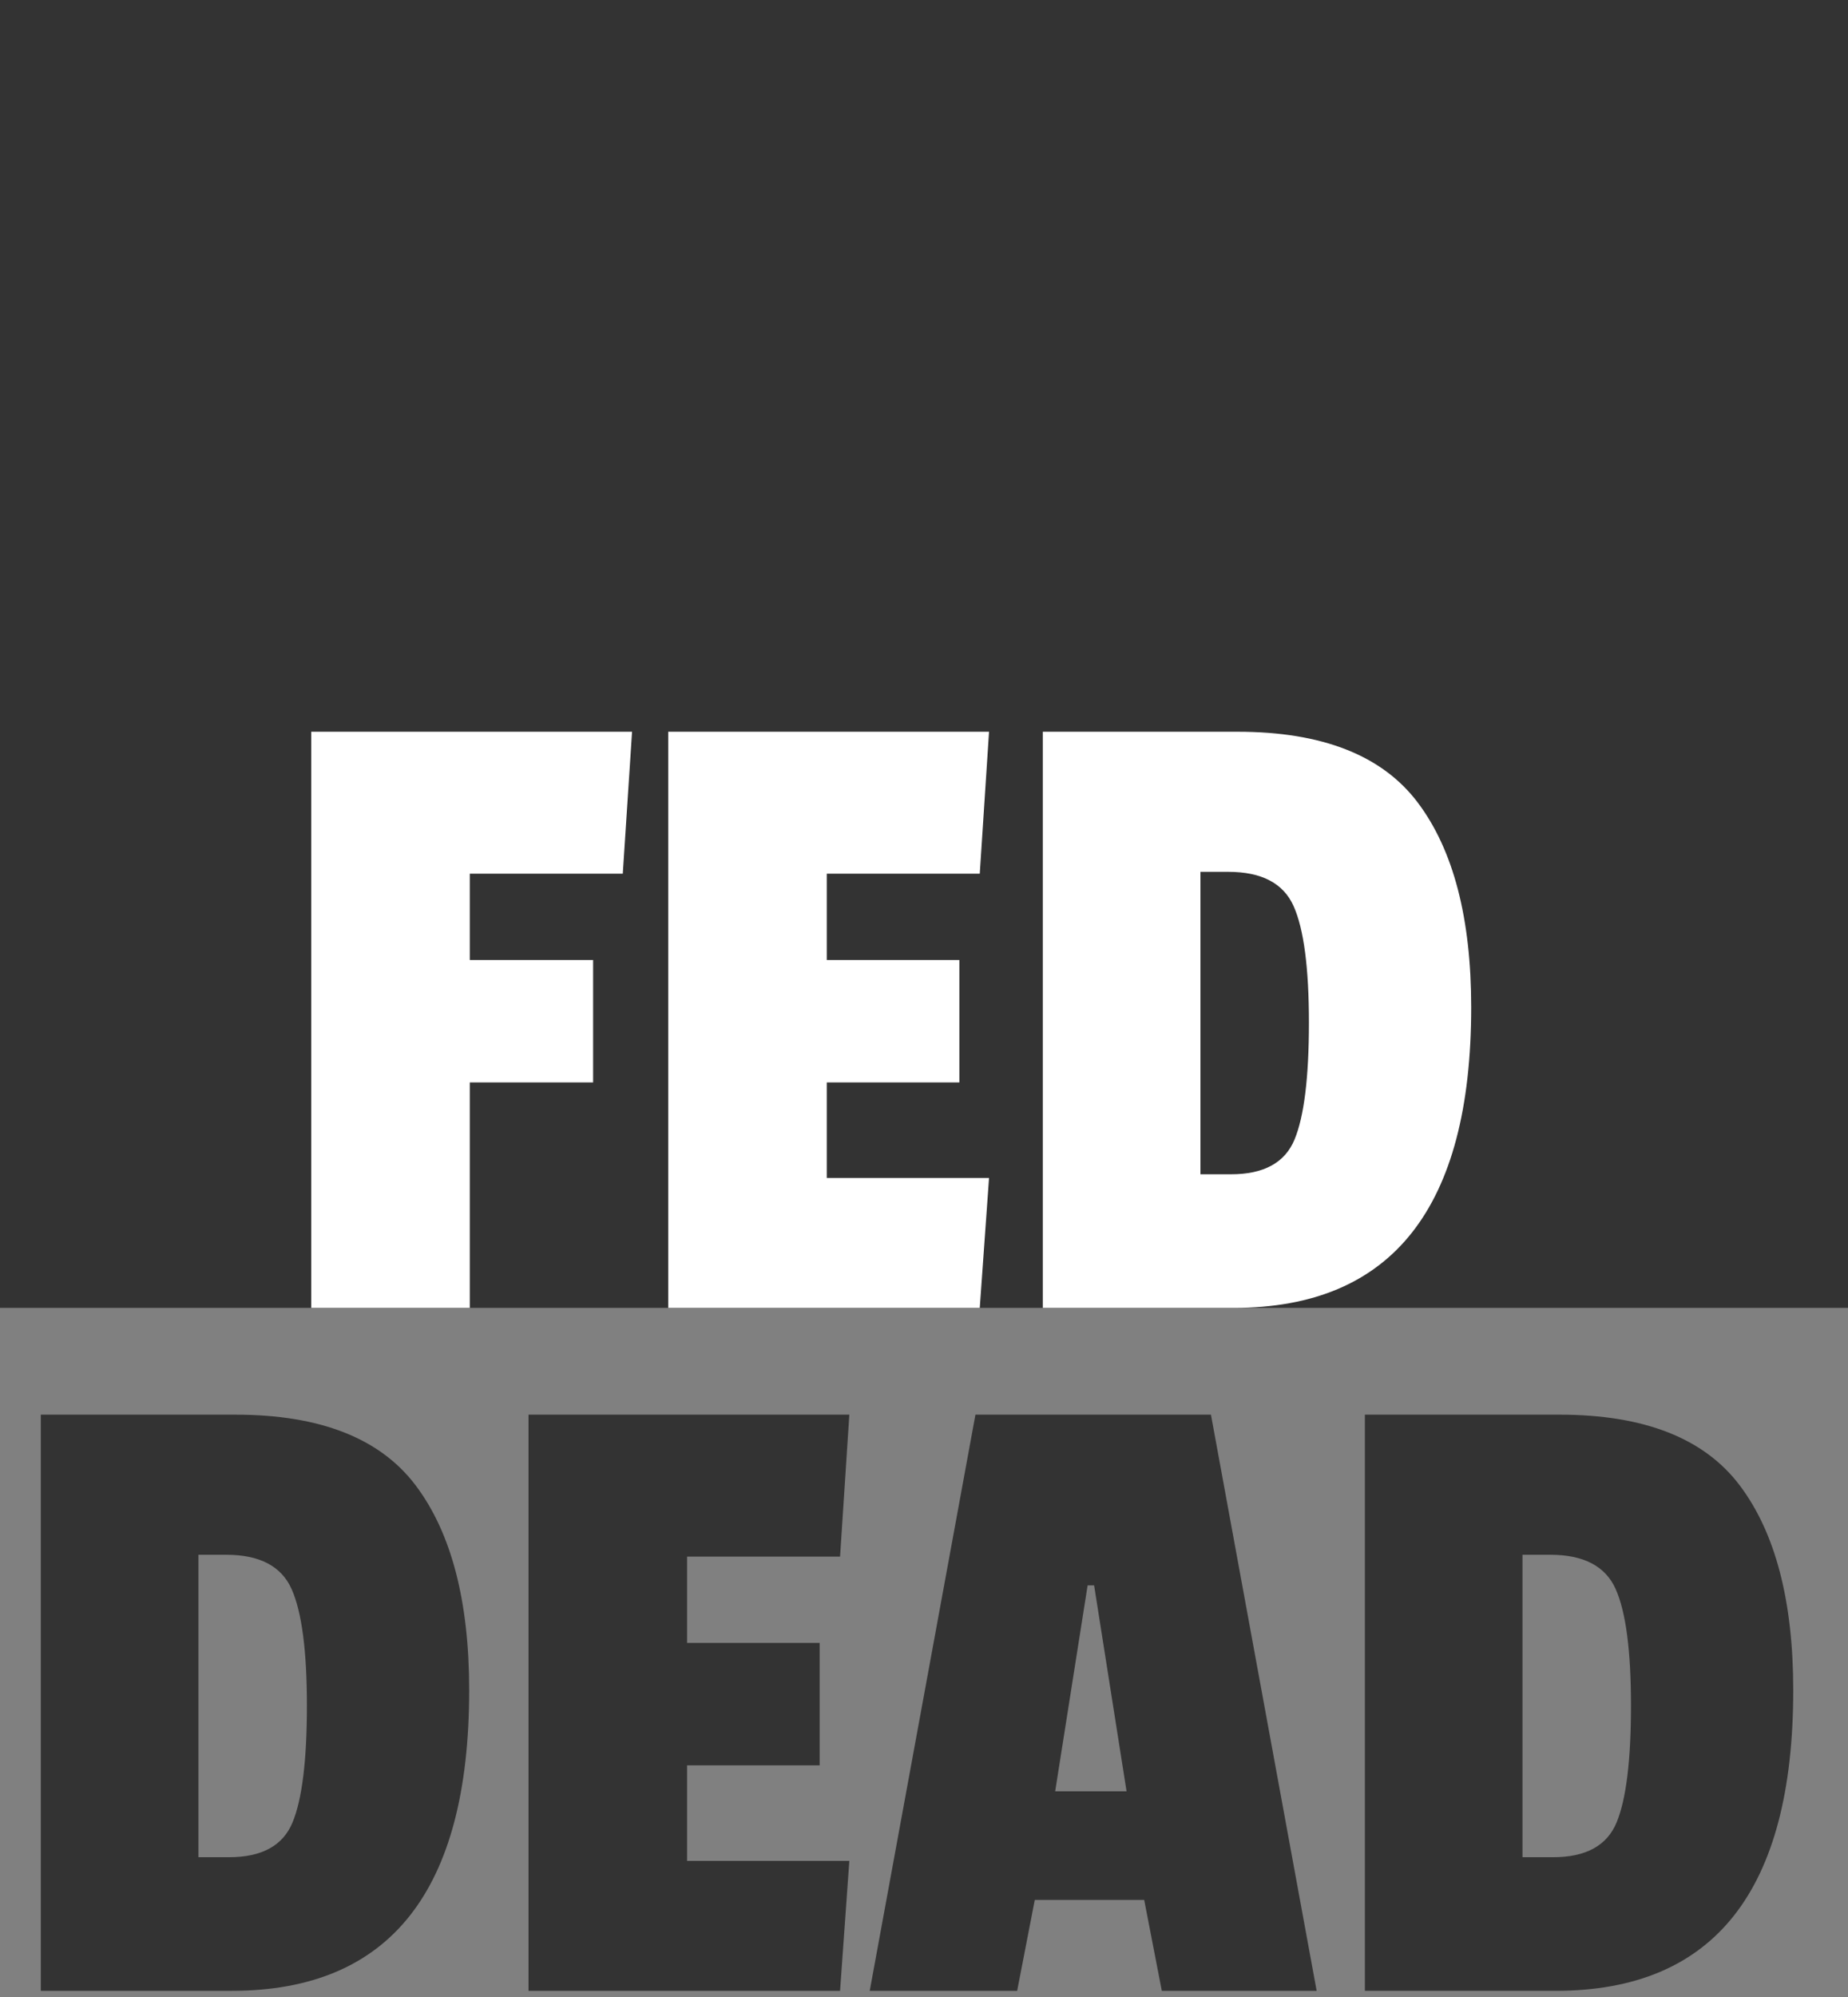 <svg xmlns="http://www.w3.org/2000/svg" viewBox="0 0 287 310">
    <rect x="0" y="0" width="287" height="310" fill="#808080" stroke="none"/>
    <path fill="#333" d="M0 0h287v203H0z"/>
    <path fill="#333" d="M72.864 262.344C72.864 293.448 60.576 309 36 309H6.336v-89.424h30.24c13.152 0 22.488 3.672 28.008 11.016 5.52 7.344 8.28 17.928 8.28 31.752zm-27.432 20.52c1.488-3.6 2.232-9.648 2.232-18.144 0-8.496-.792-14.52-2.376-18.072-1.584-3.552-4.968-5.328-10.152-5.328h-4.32v46.944h4.752c5.088 0 8.376-1.8 9.864-5.4zM130.464 309H82.08v-89.424h49.824l-1.44 22.032h-23.76V255h20.592v19.008h-20.592v14.832h25.2l-1.44 20.16zm74.016 0h-24.048l-2.736-14.112h-16.992L157.968 309h-22.896l16.416-89.424h36.576L204.48 309zm-29.52-30.96l-5.04-31.968h-1.008l-5.04 31.968h11.088zm103.536-15.696c0 31.104-12.288 46.656-36.864 46.656h-29.664v-89.424h30.24c13.152 0 22.488 3.672 28.008 11.016 5.52 7.344 8.28 17.928 8.28 31.752zm-27.432 20.52c1.488-3.6 2.232-9.648 2.232-18.144 0-8.496-.792-14.52-2.376-18.072-1.584-3.552-4.968-5.328-10.152-5.328h-4.32v46.944h4.752c5.088 0 8.376-1.8 9.864-5.4z"/>
    <path fill="#fff" d="M96.72 135.608H72.96V149h19.152v19.008H72.96V203H48.336v-89.424H98.16l-1.44 22.032zM152.16 203h-48.384v-89.424H153.6l-1.44 22.032H128.4V149h20.592v19.008H128.4v14.832h25.2L152.16 203zm76.32-46.656c0 31.104-12.288 46.656-36.864 46.656h-29.664v-89.424h30.24c13.152 0 22.488 3.672 28.008 11.016 5.52 7.344 8.28 17.928 8.28 31.752zm-27.432 20.52c1.488-3.6 2.232-9.648 2.232-18.144 0-8.496-.792-14.52-2.376-18.072-1.584-3.552-4.968-5.328-10.152-5.328h-4.32v46.944h4.752c5.088 0 8.376-1.8 9.864-5.4z"/>
</svg>
